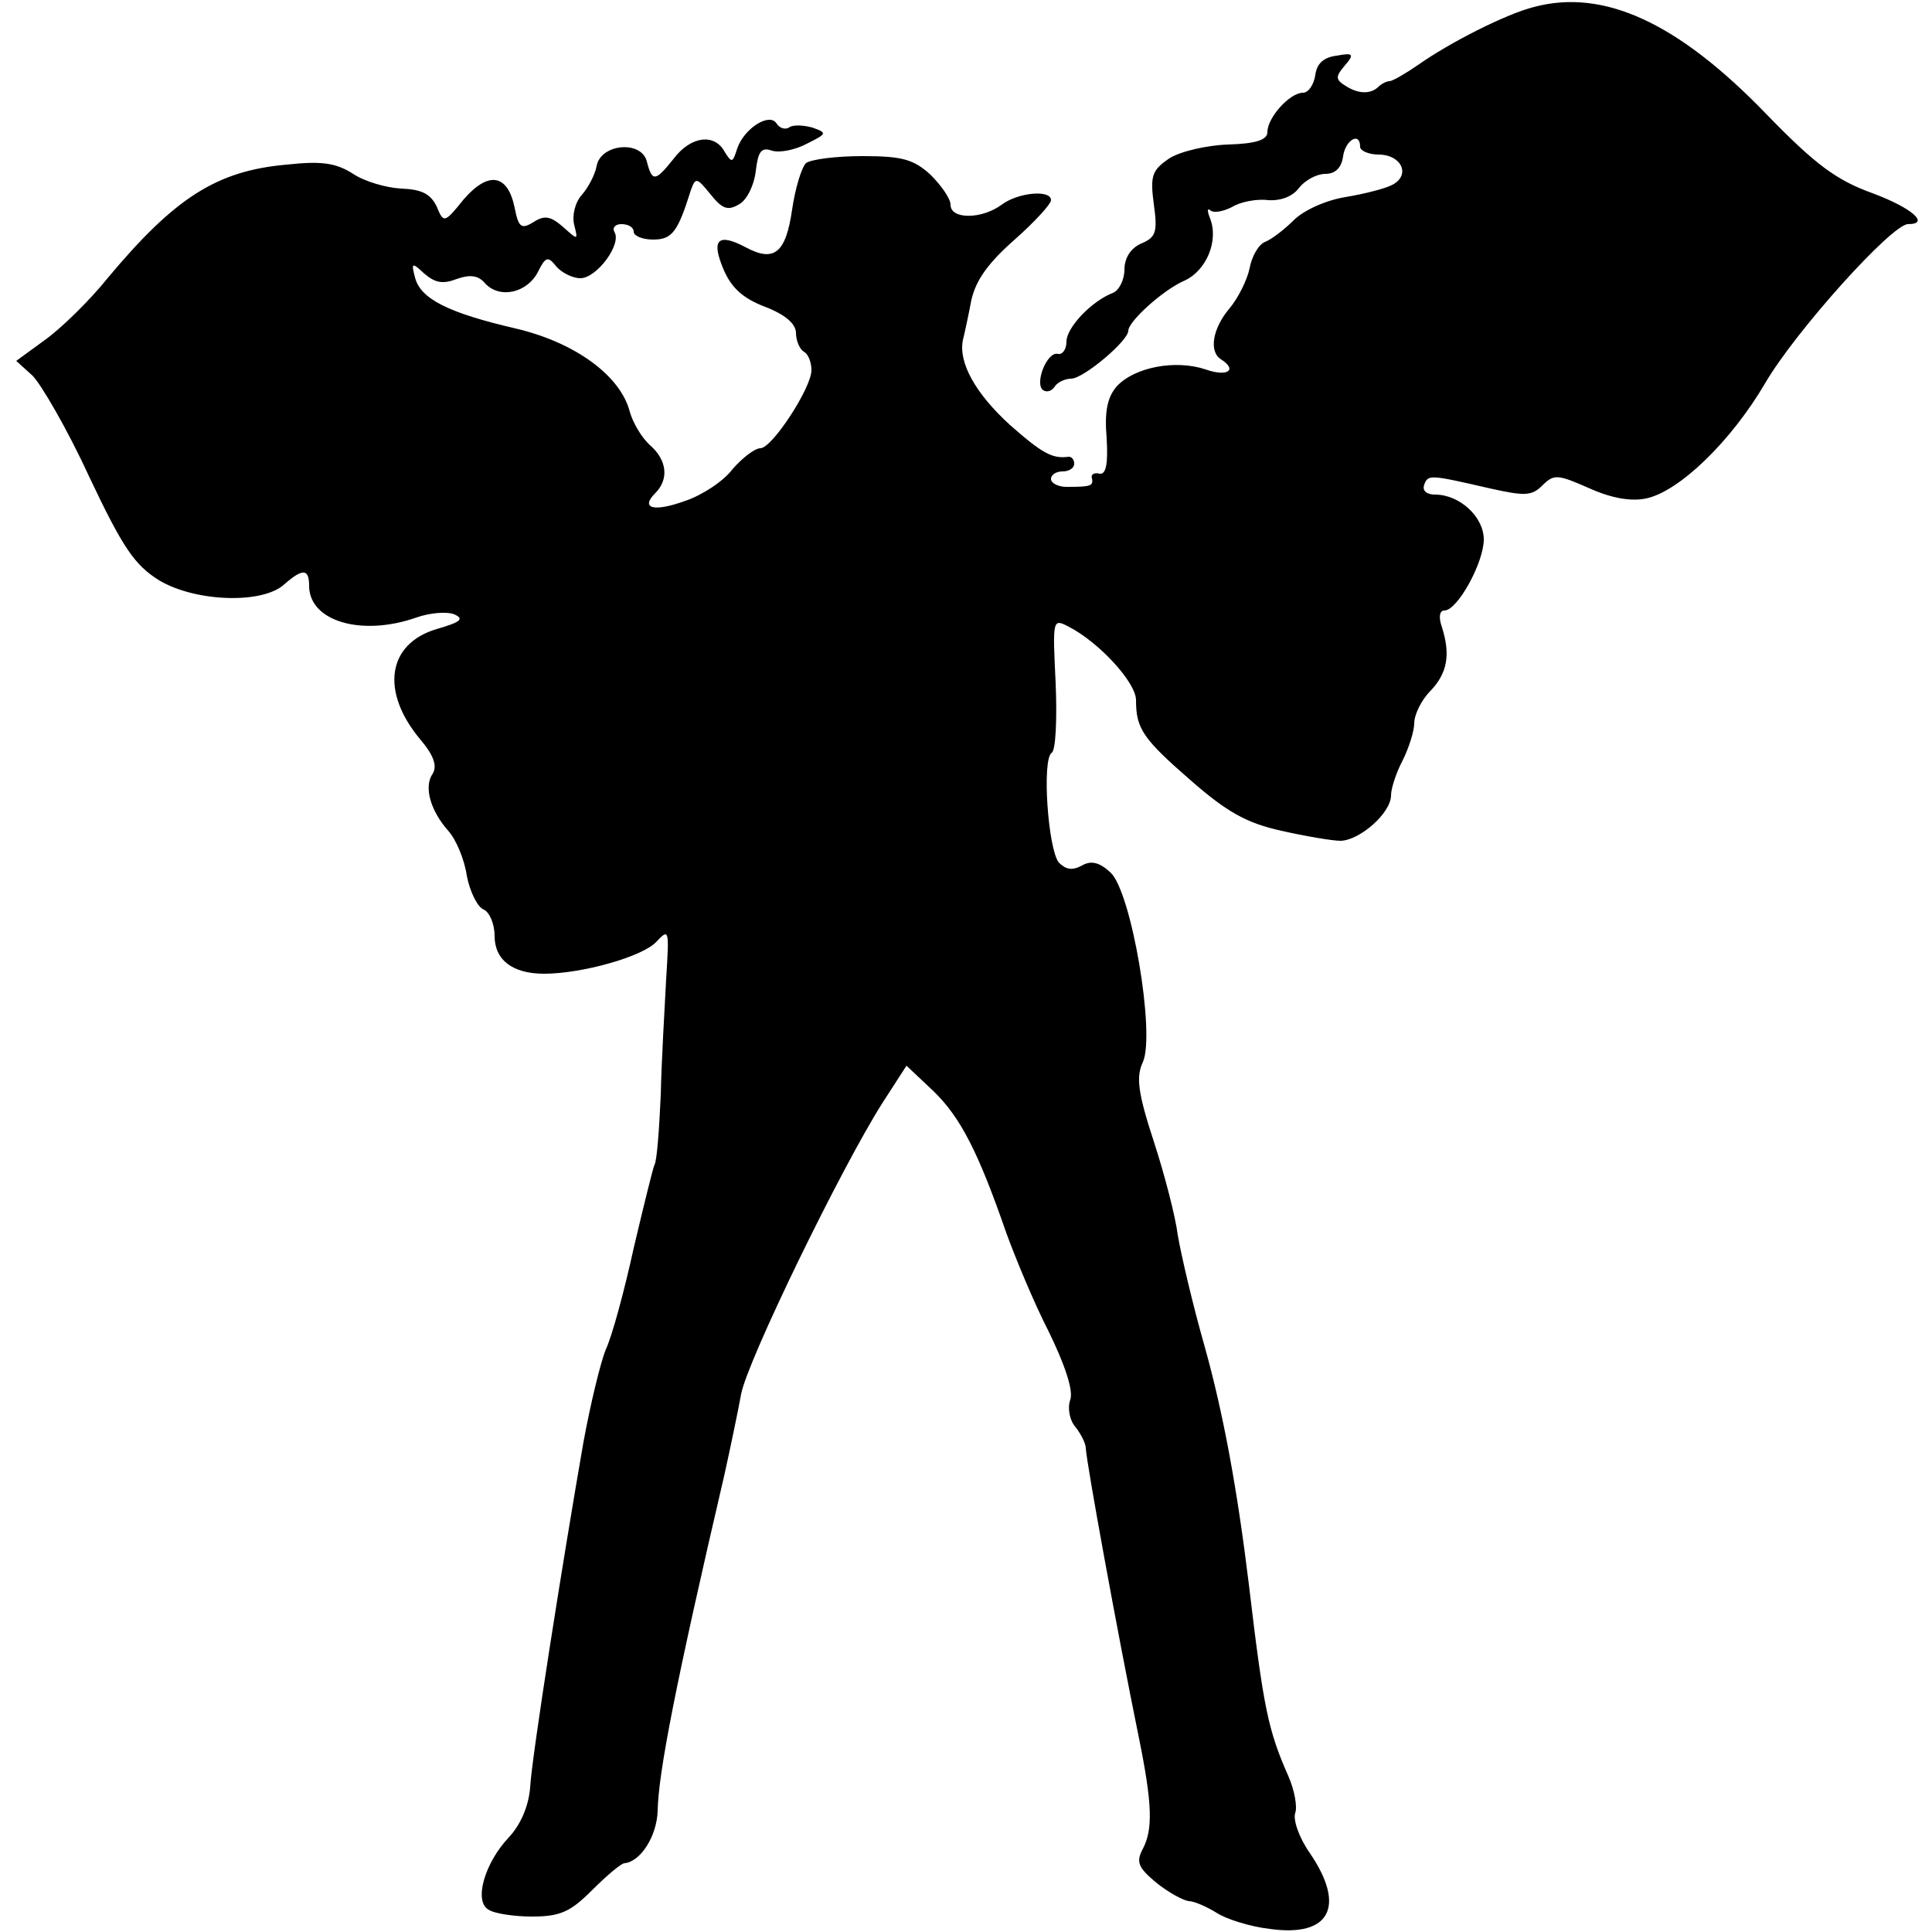<?xml version="1.0" standalone="no"?>
<!DOCTYPE svg PUBLIC "-//W3C//DTD SVG 20010904//EN"
 "http://www.w3.org/TR/2001/REC-SVG-20010904/DTD/svg10.dtd">
<svg version="1.0" xmlns="http://www.w3.org/2000/svg"
 width="250pt" height="250pt" viewBox="0 0 250 250"
 preserveAspectRatio="xMidYMid meet">
<g transform="translate(0,250) scale(0.1,-0.1)"
fill="#000000" stroke="none">
<path d="M1985 2491 c-36 -9 -109 -46 -150 -75 -16 -11 -33 -21 -37 -21 -3 0
-10 -3 -14 -7 -10 -10 -26 -10 -43 1 -13 8 -13 12 -1 26 13 15 11 17 -10 13
-17 -2 -26 -10 -28 -25 -2 -13 -9 -23 -16 -23 -17 0 -46 -32 -46 -51 0 -10
-15 -15 -51 -16 -28 -1 -62 -9 -76 -18 -22 -15 -25 -22 -20 -59 5 -36 3 -43
-16 -51 -14 -6 -22 -19 -22 -34 0 -13 -7 -27 -15 -30 -28 -11 -60 -45 -60 -63
0 -10 -5 -17 -11 -16 -14 4 -31 -39 -19 -47 5 -3 11 -1 15 5 3 5 13 10 21 10
16 0 74 49 74 62 0 12 45 53 73 65 28 13 44 51 33 80 -4 10 -4 14 0 11 4 -4
16 -2 28 4 11 7 33 11 47 9 17 -1 32 5 40 16 8 10 23 18 34 18 13 0 21 8 23
23 3 21 22 32 22 12 0 -5 11 -10 24 -10 29 0 42 -26 18 -39 -9 -5 -37 -12 -61
-16 -25 -4 -54 -17 -67 -30 -12 -12 -29 -25 -37 -28 -8 -3 -17 -18 -20 -34 -3
-15 -15 -39 -26 -52 -22 -26 -27 -56 -11 -66 22 -14 8 -23 -20 -13 -39 13 -92
3 -115 -22 -12 -14 -16 -32 -13 -67 2 -34 -1 -47 -9 -46 -7 2 -12 -1 -10 -6 2
-10 -2 -11 -33 -11 -11 0 -20 5 -20 10 0 6 7 10 15 10 8 0 15 4 15 10 0 5 -3
9 -7 9 -21 -3 -34 4 -76 41 -45 41 -67 81 -61 110 2 8 7 31 11 52 6 26 22 48
56 78 26 23 47 46 47 51 0 14 -43 10 -64 -6 -26 -19 -66 -19 -66 0 0 8 -12 25
-26 39 -22 20 -37 24 -88 24 -33 0 -66 -4 -73 -9 -6 -6 -14 -33 -18 -60 -8
-56 -23 -69 -60 -49 -36 19 -45 10 -29 -28 10 -24 25 -38 54 -49 26 -10 40
-22 40 -34 0 -10 5 -21 10 -24 6 -3 10 -14 10 -24 0 -23 -51 -101 -66 -101 -7
0 -23 -12 -36 -27 -12 -16 -40 -34 -61 -41 -41 -15 -59 -10 -39 10 18 18 15
43 -7 62 -11 10 -22 29 -26 43 -12 47 -71 90 -148 108 -86 20 -123 38 -130 66
-5 19 -4 20 12 5 14 -12 24 -14 42 -7 17 6 28 5 37 -6 19 -20 54 -12 68 15 10
20 13 21 24 7 7 -8 21 -15 31 -15 21 0 54 44 44 60 -3 5 1 10 9 10 9 0 16 -4
16 -10 0 -5 11 -10 25 -10 25 0 32 10 49 64 6 17 8 16 25 -5 16 -20 23 -22 38
-13 10 6 19 25 21 43 3 25 7 31 21 26 10 -3 30 1 45 9 26 13 27 14 7 21 -11 3
-25 4 -30 0 -5 -3 -12 -1 -16 5 -9 15 -42 -6 -51 -32 -6 -19 -7 -19 -16 -5
-13 25 -44 21 -66 -8 -24 -30 -28 -31 -35 -4 -7 28 -60 23 -65 -6 -2 -11 -11
-28 -19 -37 -9 -10 -13 -27 -10 -39 5 -20 5 -20 -14 -3 -16 14 -24 16 -38 7
-16 -10 -20 -8 -25 18 -9 44 -34 48 -66 11 -25 -31 -26 -31 -35 -9 -8 16 -19
22 -46 23 -19 1 -47 9 -62 19 -22 14 -40 17 -86 12 -90 -8 -144 -42 -231 -146
-24 -30 -61 -66 -82 -81 l-37 -27 21 -19 c11 -11 45 -69 73 -130 44 -93 59
-115 91 -135 47 -28 134 -31 162 -5 24 21 32 20 32 -2 0 -46 68 -66 139 -41
17 6 39 8 49 4 13 -6 8 -10 -23 -19 -64 -19 -73 -81 -21 -143 17 -20 22 -34
16 -44 -12 -17 -3 -48 20 -74 10 -11 21 -37 24 -58 4 -21 14 -41 22 -44 7 -3
14 -18 14 -34 0 -31 23 -49 64 -49 49 0 127 22 145 41 17 18 17 17 13 -48 -2
-38 -6 -105 -7 -150 -2 -45 -5 -85 -8 -90 -2 -4 -14 -53 -27 -108 -12 -55 -28
-114 -36 -131 -7 -17 -20 -71 -29 -120 -27 -155 -67 -408 -69 -447 -2 -24 -12
-48 -28 -65 -31 -33 -45 -82 -26 -93 7 -5 33 -9 56 -9 37 0 50 6 78 34 19 19
38 35 42 35 21 2 42 35 43 68 1 49 23 163 86 433 8 36 18 84 22 106 8 43 129
292 183 377 l31 48 35 -33 c35 -34 58 -79 94 -183 12 -33 36 -91 55 -128 21
-43 32 -76 28 -88 -4 -11 -1 -27 7 -36 7 -9 13 -21 13 -27 1 -19 40 -234 69
-376 17 -84 18 -117 5 -142 -9 -17 -7 -24 17 -44 16 -13 35 -23 42 -24 7 0 23
-7 36 -15 12 -8 43 -18 69 -21 78 -11 99 29 52 98 -14 20 -22 43 -19 52 3 8
-1 30 -9 48 -26 59 -32 87 -51 248 -15 123 -33 221 -57 307 -16 56 -31 121
-35 145 -3 24 -17 78 -31 121 -21 64 -23 84 -14 103 16 37 -15 220 -42 245
-14 13 -25 16 -37 9 -13 -7 -21 -5 -30 4 -14 18 -22 134 -9 142 5 3 7 43 5 90
-4 83 -4 84 17 73 39 -20 87 -72 87 -95 0 -37 9 -50 71 -104 47 -41 72 -55
117 -65 31 -7 66 -13 77 -13 25 1 65 36 65 59 0 9 7 30 15 45 8 16 15 38 15
48 0 11 9 30 21 42 22 23 26 47 15 82 -5 14 -3 22 3 22 17 0 51 62 51 92 0 29
-31 58 -63 58 -11 0 -17 5 -14 13 5 13 7 13 85 -5 45 -10 54 -10 68 4 15 15
20 14 61 -4 29 -13 54 -17 73 -13 43 9 110 74 154 149 39 67 164 206 185 206
29 0 5 21 -46 40 -47 17 -74 37 -138 103 -114 118 -210 162 -300 138z"/>
</g>
</svg>
